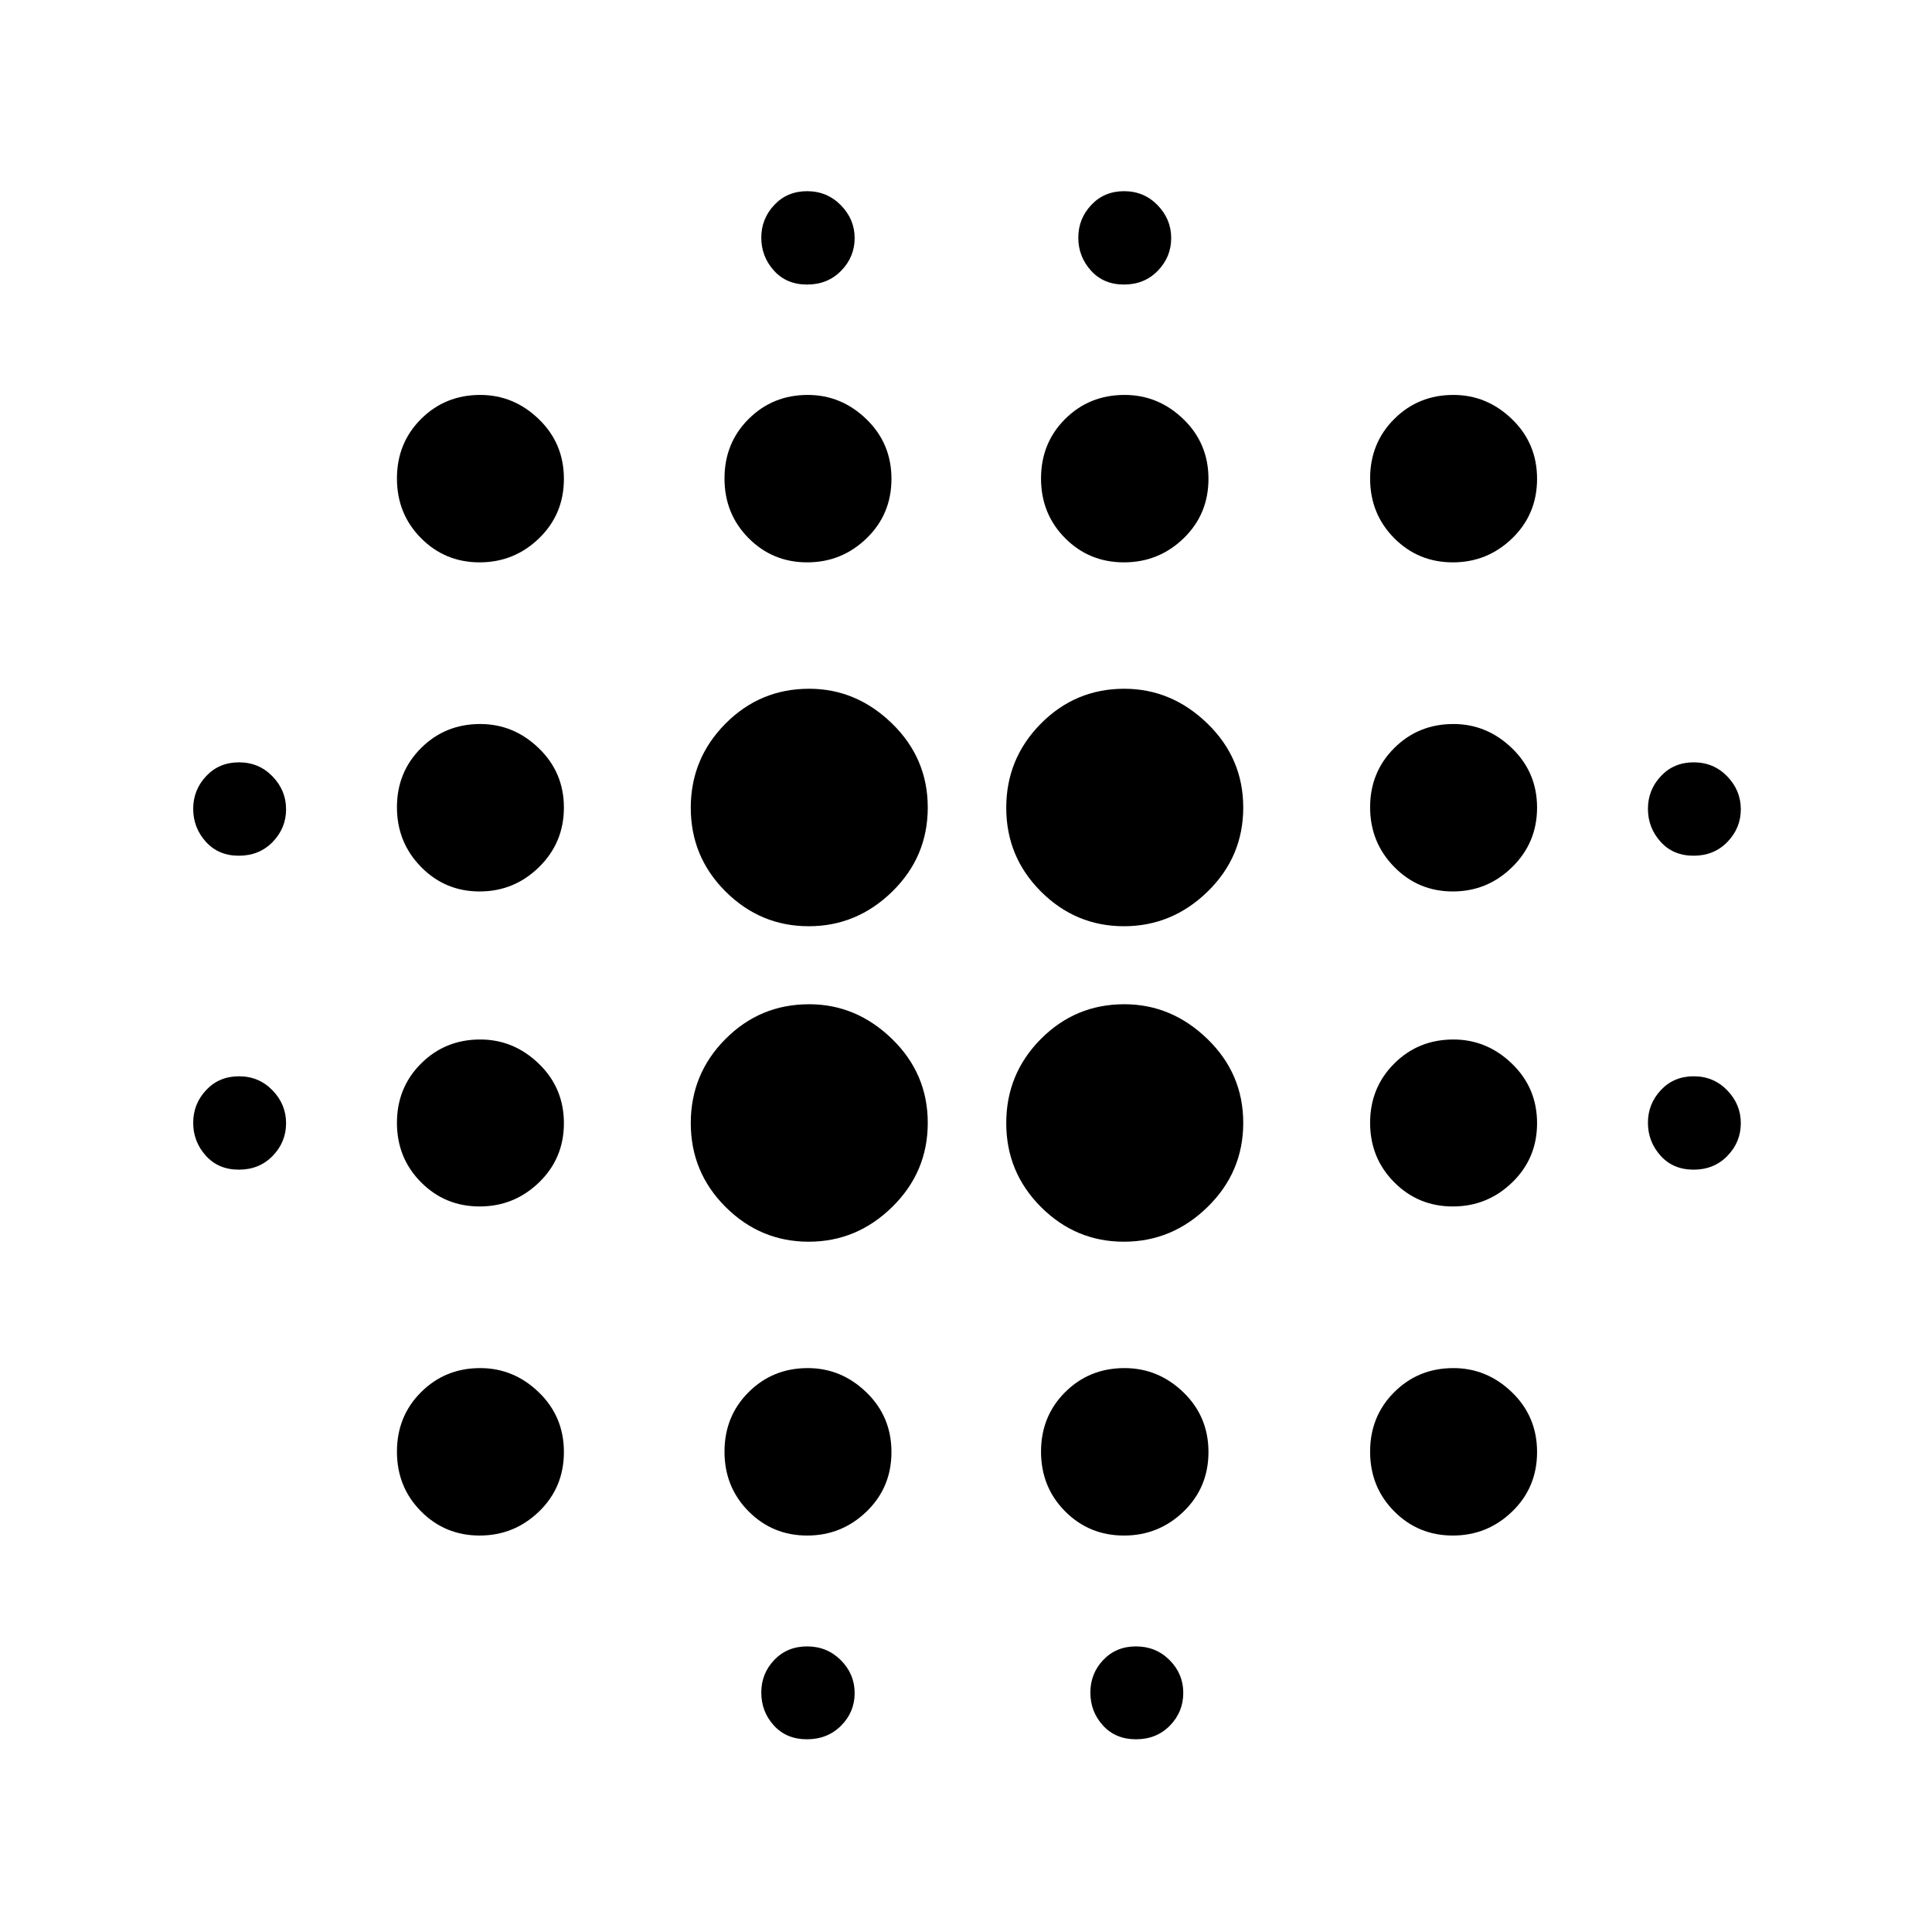 <svg xmlns="http://www.w3.org/2000/svg" height="48" viewBox="0 -960 960 960" width="48"><path d="M118.68-378.8q-10.18 0-16.43-6.97T96-402.11q0-9.37 6.43-16.23 6.43-6.86 16.33-6.86 9.89 0 16.64 6.97t6.75 16.34q0 9.37-6.64 16.23-6.65 6.86-16.83 6.86Zm0-156q-10.18 0-16.43-6.97T96-558.11q0-9.37 6.43-16.23 6.43-6.86 16.33-6.86 9.89 0 16.64 6.97t6.75 16.34q0 9.37-6.64 16.23-6.65 6.86-16.83 6.86ZM238.32-197q-17.18 0-29.13-12.04t-11.95-29.65q0-17.6 11.98-29.55 11.99-11.96 29.39-11.96 16.68 0 29.13 12.04 12.46 12.04 12.46 29.65t-12.35 29.56Q255.5-197 238.32-197Zm0-163.52q-17.18 0-29.13-12.04t-11.95-29.53q0-17.48 11.98-29.44 11.99-11.95 29.39-11.95 16.68 0 29.13 12.04 12.46 12.04 12.46 29.53 0 17.48-12.35 29.44-12.35 11.95-29.53 11.95Zm0-156.52q-17.18 0-29.13-12.21-11.95-12.2-11.95-29.64t11.98-29.4q11.99-11.95 29.39-11.95 16.68 0 29.13 12.04 12.46 12.04 12.46 29.48t-12.35 29.56q-12.35 12.12-29.53 12.12Zm0-163.53q-17.18 0-29.13-12.04t-11.95-29.64q0-17.61 11.98-29.56 11.99-11.95 29.39-11.95 16.68 0 29.13 12.04 12.46 12.04 12.46 29.64 0 17.61-12.35 29.56t-29.53 11.95ZM401.86-343q-24 0-41.31-17.25-17.31-17.25-17.31-41.69 0-24.44 17.21-41.75T402.04-461q23.46 0 41.21 17.25T461-402.06q0 24.44-17.62 41.75T401.86-343Zm0-156.76q-24 0-41.31-17.23-17.31-17.22-17.31-41.63 0-24.4 17.21-41.77 17.21-17.37 41.59-17.37 23.46 0 41.21 17.27Q461-583.21 461-558.74q0 24.48-17.62 41.73-17.62 17.25-41.52 17.25ZM401.08-197q-17.18 0-29.13-12.04T360-238.69q0-17.6 11.98-29.55 11.99-11.96 29.39-11.96 16.68 0 29.13 12.04 12.46 12.04 12.46 29.65t-12.35 29.56Q418.26-197 401.08-197Zm0-483.57q-17.18 0-29.13-12.04T360-722.25q0-17.61 11.98-29.56 11.99-11.95 29.39-11.95 16.68 0 29.13 12.04 12.46 12.04 12.46 29.64 0 17.61-12.35 29.56t-29.53 11.95Zm-.12 584.81q-10.2 0-16.44-6.87-6.24-6.86-6.24-16.33 0-9.47 6.44-16.21t16.34-6.74q9.9 0 16.76 6.86 6.85 6.86 6.85 16.32 0 9.47-6.75 16.22-6.75 6.75-16.96 6.75Zm.06-722.85q-10.26 0-16.5-6.97-6.24-6.96-6.24-16.33 0-9.37 6.44-16.23 6.44-6.86 16.34-6.86 9.9 0 16.76 6.97 6.85 6.96 6.85 16.33 0 9.37-6.7 16.23-6.7 6.86-16.95 6.86ZM558.46-343q-23.96 0-41.21-17.25T500-401.94q0-24.44 17.16-41.75Q534.33-461 558.64-461q23.5 0 41.31 17.25 17.81 17.25 17.81 41.69 0 24.44-17.67 41.75Q582.43-343 558.46-343Zm0-156.76q-23.96 0-41.21-17.23Q500-534.21 500-558.62q0-24.4 17.16-41.77 17.17-17.37 41.48-17.37 23.5 0 41.31 17.27 17.81 17.28 17.81 41.75 0 24.48-17.67 41.73-17.66 17.25-41.63 17.25Zm.03 302.76q-17.3 0-29.26-12.04-11.95-12.04-11.95-29.65 0-17.6 11.99-29.55 11.98-11.96 29.51-11.96 16.79 0 29.25 12.04 12.45 12.04 12.45 29.65t-12.35 29.56Q575.78-197 558.49-197Zm0-483.57q-17.3 0-29.26-12.04-11.95-12.04-11.95-29.64 0-17.61 11.99-29.56 11.98-11.95 29.51-11.95 16.79 0 29.25 12.04 12.45 12.04 12.45 29.64 0 17.61-12.35 29.56t-29.64 11.95Zm5.98 584.81q-10.19 0-16.43-6.87-6.24-6.86-6.24-16.33 0-9.47 6.4-16.21t16.24-6.74q9.94 0 16.73 6.82 6.79 6.82 6.79 16.24 0 9.52-6.65 16.3-6.65 6.79-16.84 6.79Zm-5.98-722.85q-10.18 0-16.43-6.97-6.26-6.96-6.26-16.33 0-9.37 6.44-16.23 6.43-6.86 16.32-6.86t16.65 6.97q6.75 6.96 6.75 16.33 0 9.37-6.65 16.23-6.64 6.86-16.82 6.86ZM721.89-197q-17.18 0-29.13-12.04-11.96-12.04-11.96-29.65 0-17.6 11.99-29.55 11.98-11.96 29.39-11.96 16.68 0 29.13 12.04t12.45 29.65q0 17.61-12.35 29.56Q739.07-197 721.89-197Zm0-163.52q-17.18 0-29.13-12.04-11.96-12.04-11.96-29.53 0-17.48 11.99-29.44 11.98-11.95 29.39-11.95 16.68 0 29.13 12.04t12.45 29.53q0 17.48-12.35 29.44-12.34 11.95-29.52 11.95Zm0-156.52q-17.18 0-29.13-12.21-11.96-12.2-11.96-29.64t11.99-29.4q11.98-11.95 29.39-11.95 16.68 0 29.13 12.04t12.45 29.48q0 17.44-12.35 29.56-12.34 12.12-29.52 12.12Zm0-163.53q-17.18 0-29.13-12.04-11.96-12.04-11.96-29.64 0-17.61 11.99-29.56 11.98-11.95 29.39-11.95 16.68 0 29.13 12.04t12.45 29.64q0 17.61-12.35 29.56-12.34 11.95-29.52 11.95ZM841.53-378.8q-10.18 0-16.43-6.97t-6.25-16.34q0-9.37 6.43-16.23 6.43-6.86 16.32-6.86 9.9 0 16.65 6.97 6.75 6.97 6.75 16.34 0 9.37-6.65 16.23-6.64 6.86-16.82 6.86Zm0-156q-10.18 0-16.43-6.97t-6.25-16.34q0-9.37 6.43-16.23 6.43-6.86 16.32-6.86 9.9 0 16.65 6.97 6.75 6.97 6.75 16.34 0 9.37-6.65 16.23-6.64 6.86-16.82 6.86Z"/></svg>